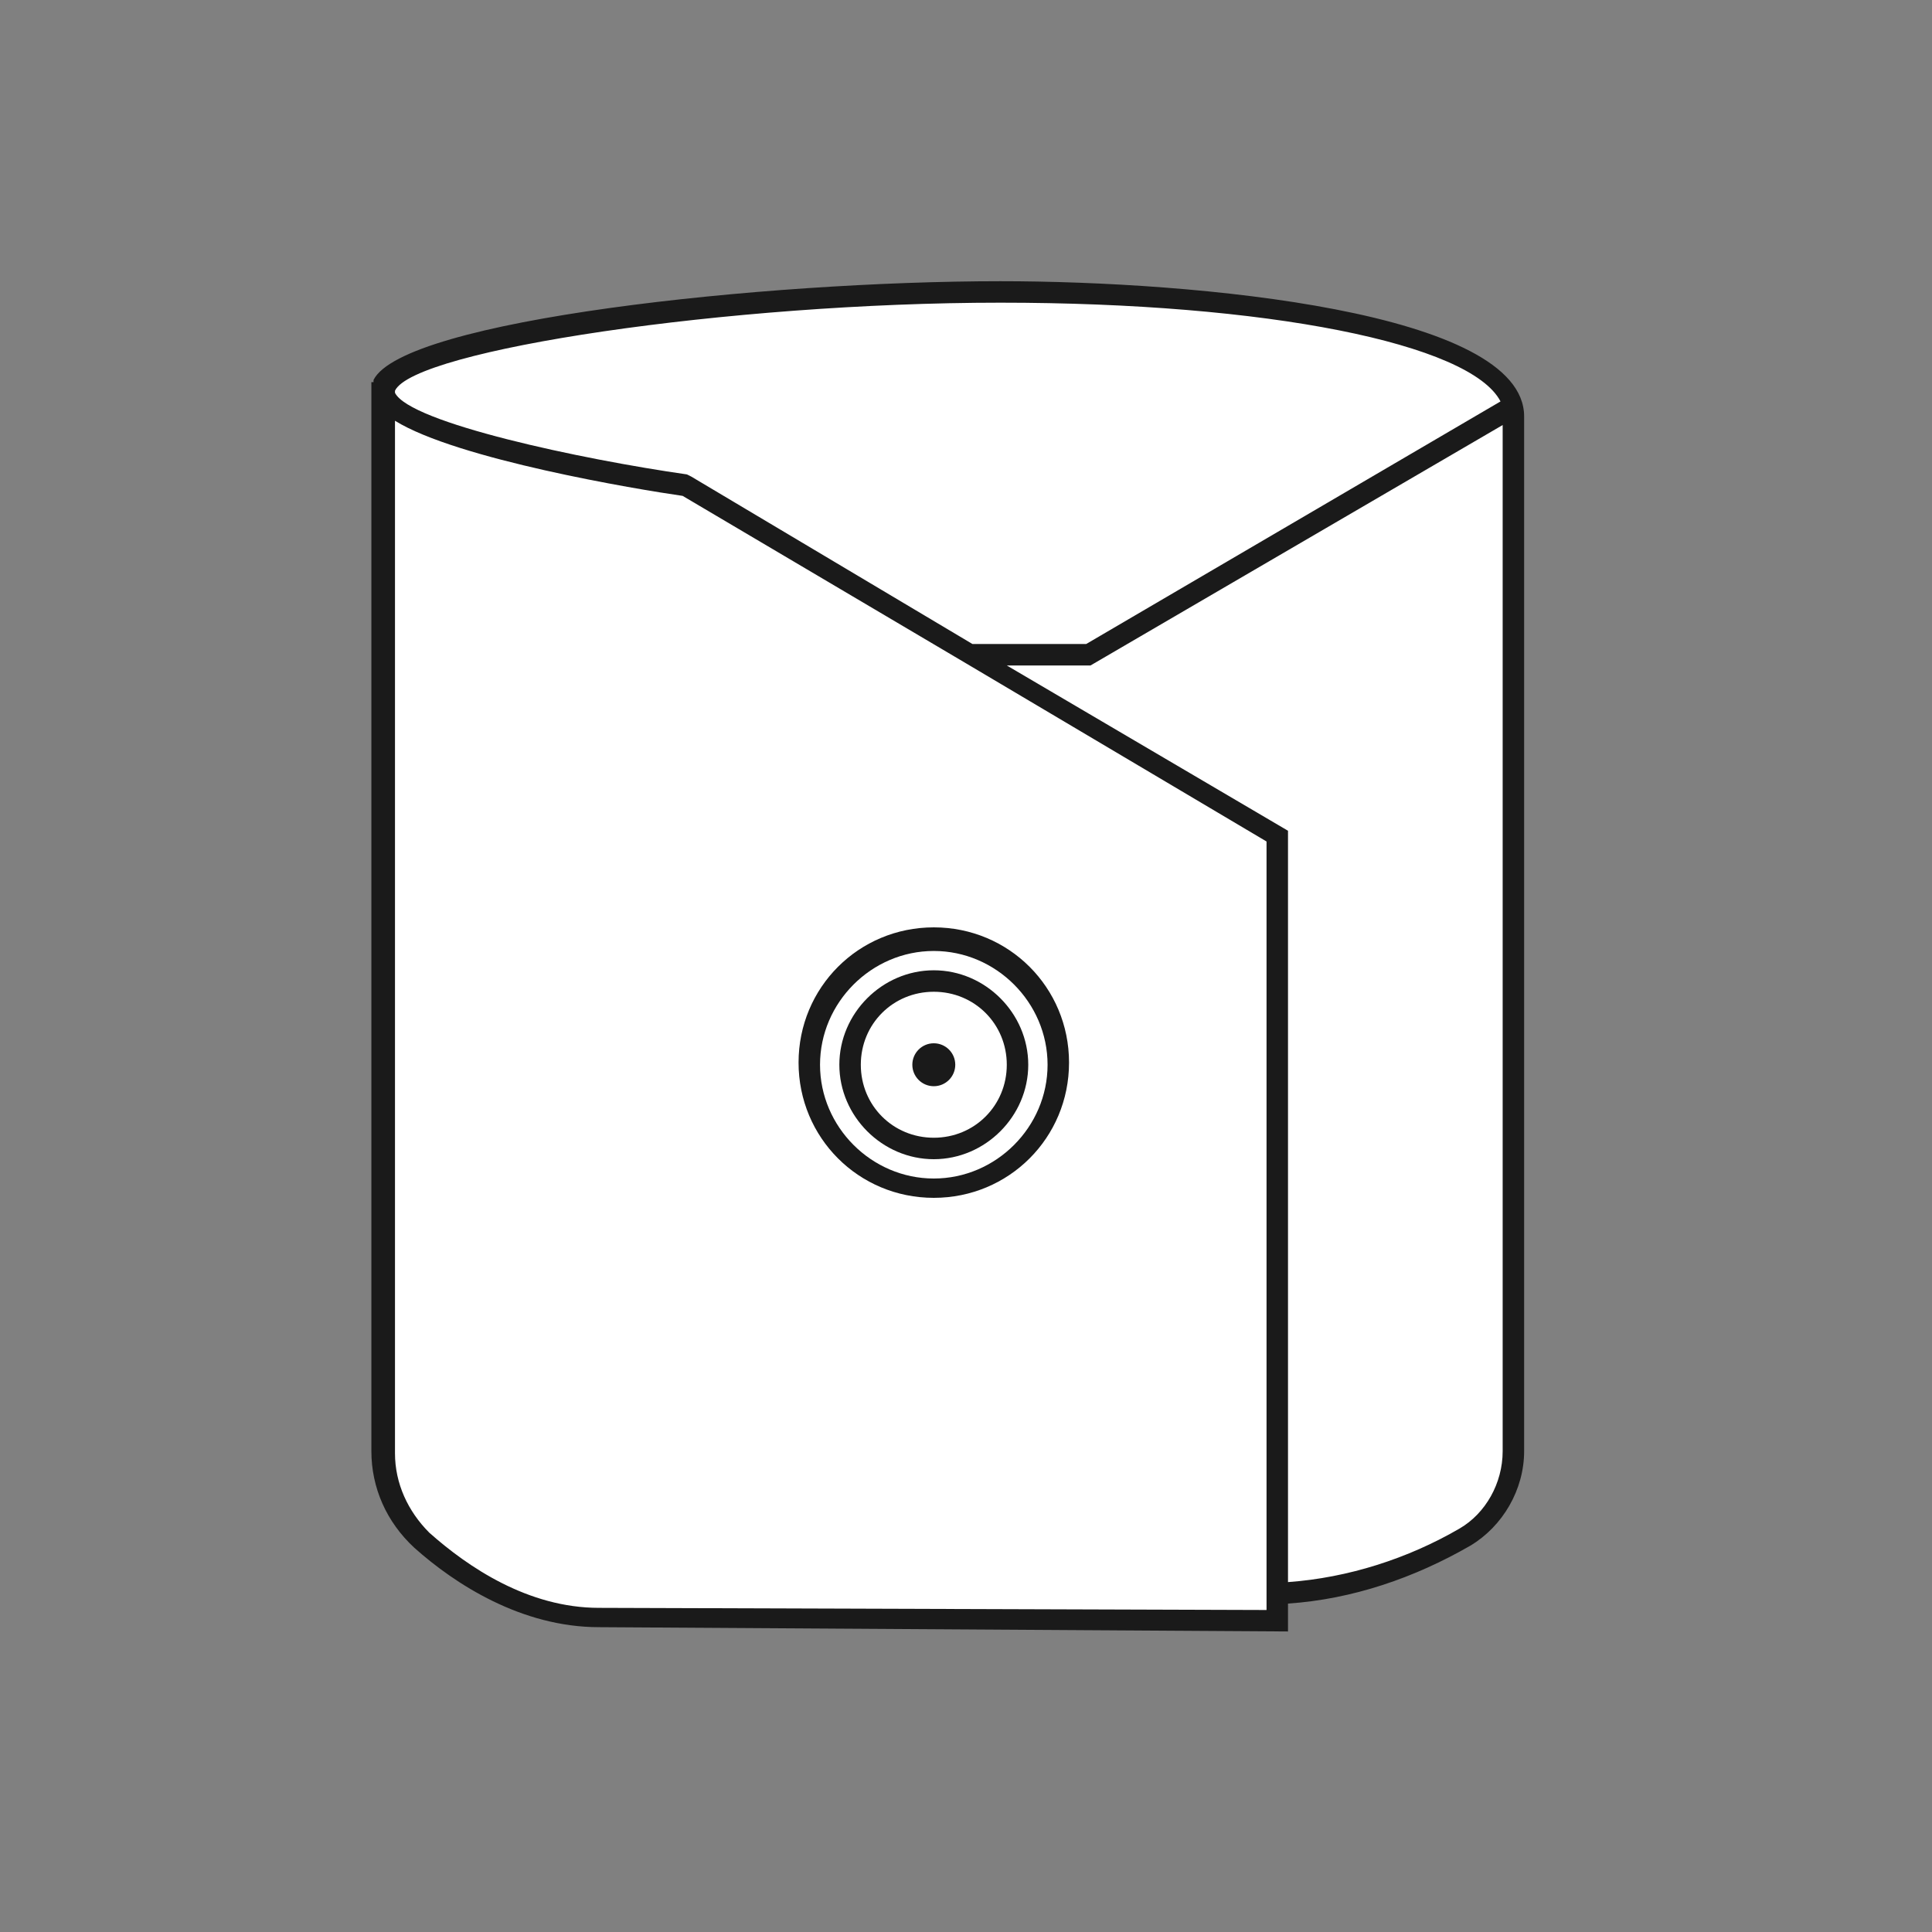 <?xml version="1.0" encoding="utf-8"?>
<!-- Generator: Adobe Illustrator 20.1.0, SVG Export Plug-In . SVG Version: 6.00 Build 0)  -->
<svg version="1.1" id="Calque_1" xmlns="http://www.w3.org/2000/svg" xmlns:xlink="http://www.w3.org/1999/xlink" x="0px" y="0px"
	 viewBox="0 0 90 90" style="enable-background:new 0 0 90 90;" xml:space="preserve">
<rect x="0" y="0" width="90" height="90" fill="#808080" stroke="none"/>
<style type="text/css">
	.st0{fill:#FFFFFF;}
	.st1{fill:#1A1A1A;}
</style>
<path class="st0" d="M17.9,18.2c0,0,0.8-4,27.9-4.5s24.9,6.9,24.9,6.9v47.2c0,0-1.9,6.4-10.4,6.4c-0.7,0-0.9,0-0.9,0v1.3H28.4
	c0,0-10.5-1.6-10.5-7.1S17.9,18.2,17.9,18.2z"/>
<title>TG</title>
<path class="st1" d="M46.6,13.1c-11,0-27.8,1.8-29.2,4.6c0,0,0,0.1,0,0.1h-0.1v0.4c0,0,0,0,0,0v49.4c0,1.7,0.7,3.3,2,4.5
	c1.9,1.7,5,3.7,8.6,3.7L60,76v-1.3c3-0.2,5.9-1.2,8.5-2.7c1.5-0.9,2.5-2.6,2.5-4.4V19.4C71,14.5,55.7,13.1,46.6,13.1z M46.6,14.1
	c12.4,0,21.9,1.9,23.3,4.6L50.6,30h-5.3l-13.1-7.8L32,22.1c-4.9-0.7-12.9-2.4-13.6-3.8c0,0,0-0.1,0-0.1v0c0,0,0,0,0,0
	C19.3,16.3,34,14.1,46.6,14.1z M27.9,74.9c-3.3,0-6.1-1.9-7.9-3.5c-1-1-1.6-2.3-1.6-3.7V19.6c2.9,1.8,11.3,3.2,13.4,3.5L45,30.9v0h0
	l14,8.3v35.5l0,0V75L27.9,74.9z M68,71.2c-2.4,1.4-5.2,2.3-8,2.5V73h0V38.7L46.9,31h3.9L70,19.8v47.8C70,69.1,69.2,70.5,68,71.2z"/>
<g>
	<path class="st1" d="M43.5,55.8c-3.5,0-6.3-2.8-6.3-6.3s2.8-6.3,6.3-6.3c3.5,0,6.3,2.8,6.3,6.3S47,55.8,43.5,55.8z M43.5,44.3
		c-2.9,0-5.3,2.4-5.3,5.3s2.4,5.3,5.3,5.3c2.9,0,5.3-2.4,5.3-5.3S46.4,44.3,43.5,44.3z"/>
</g>
<g>
	<path class="st1" d="M43.5,54c-2.4,0-4.4-2-4.4-4.4s2-4.4,4.4-4.4c2.4,0,4.4,2,4.4,4.4S45.9,54,43.5,54z M43.5,46.2
		c-1.9,0-3.4,1.5-3.4,3.4s1.5,3.4,3.4,3.4c1.9,0,3.4-1.5,3.4-3.4S45.4,46.2,43.5,46.2z"/>
</g>
<circle class="st1" cx="43.5" cy="49.6" r="1"/>
</svg>
